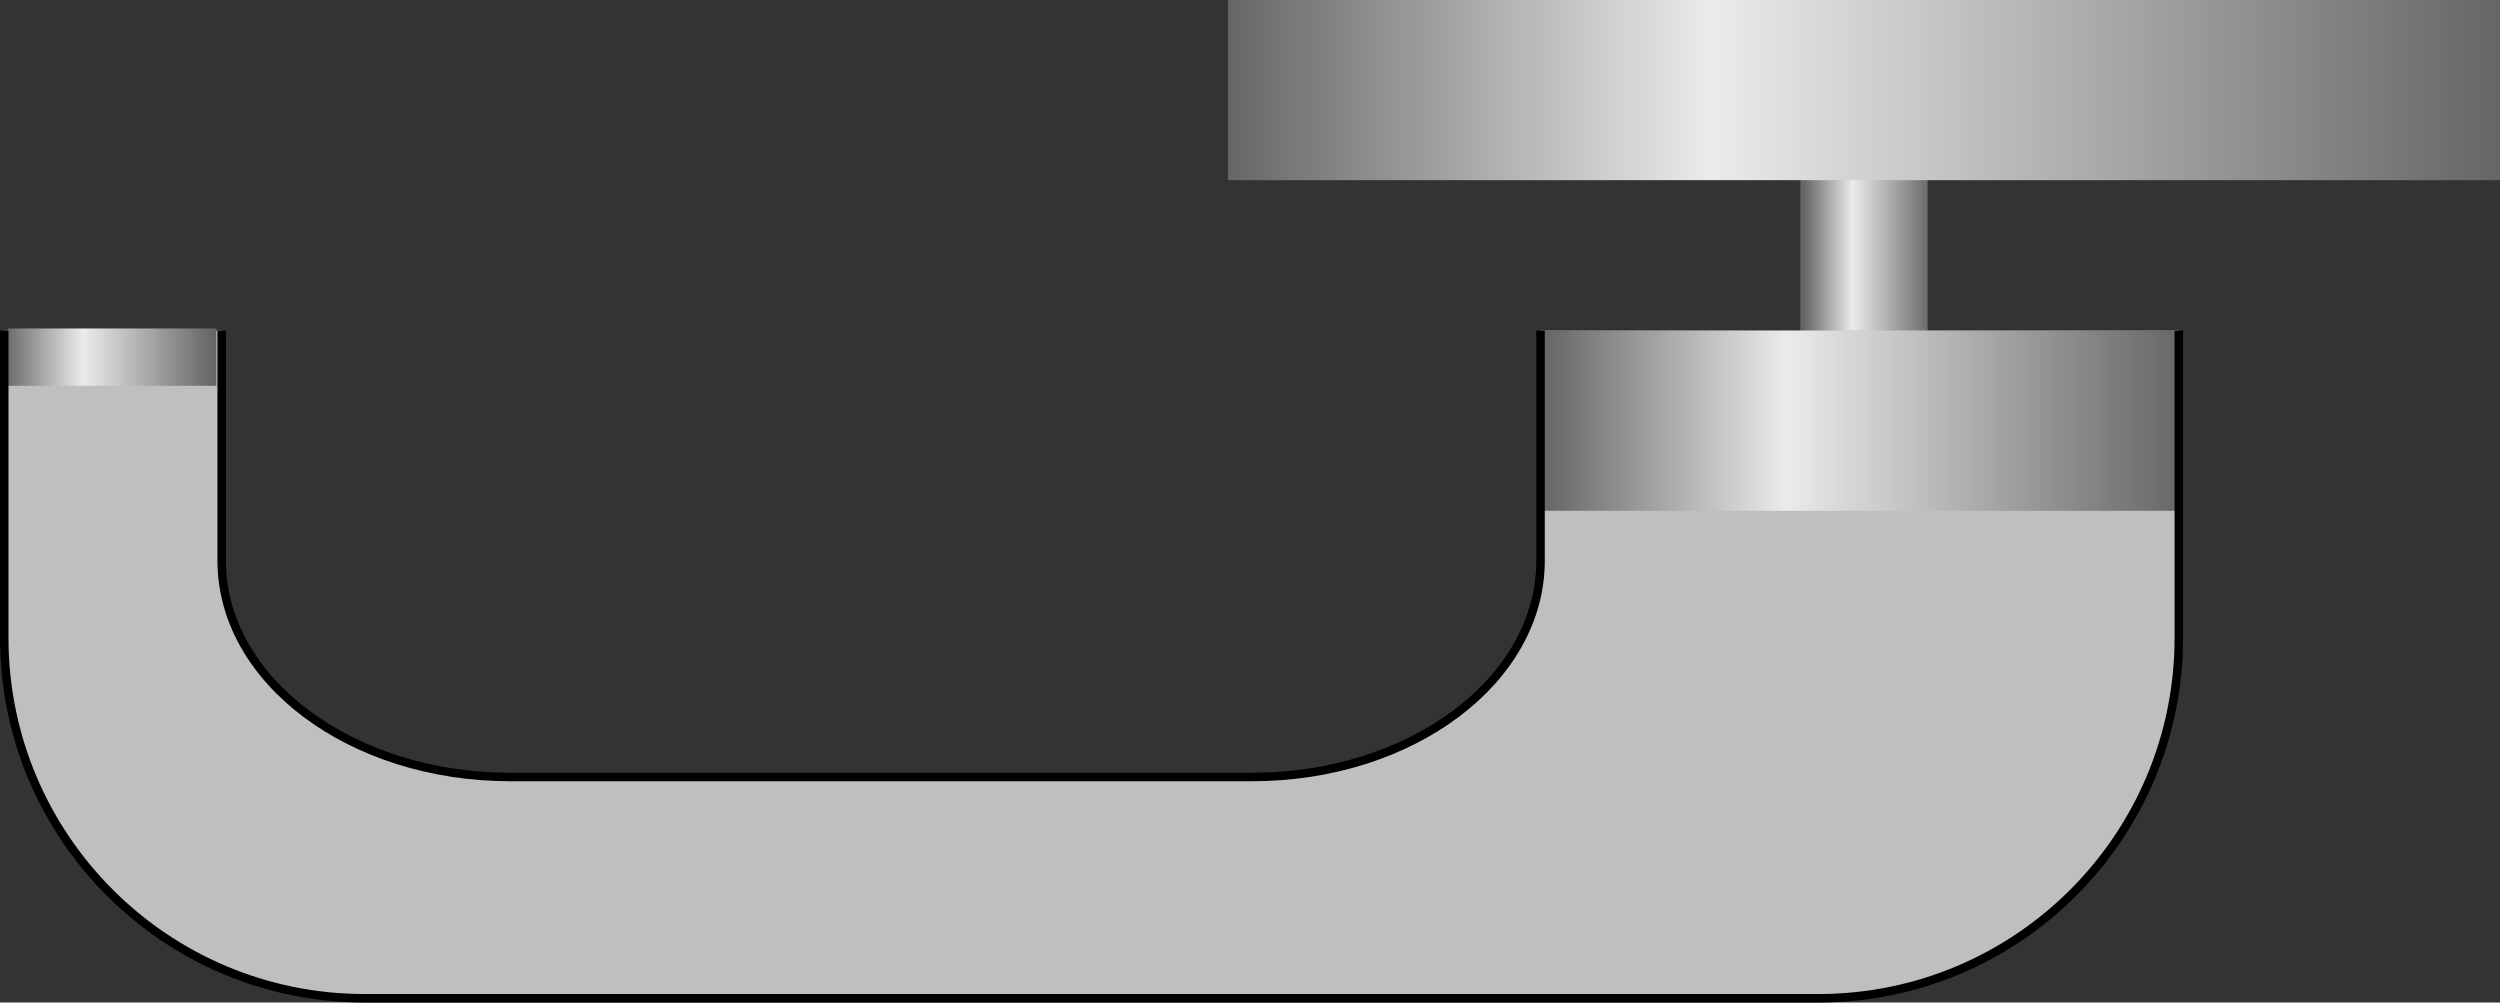 <?xml version="1.0" encoding="iso-8859-1"?>
<!-- Generator: Adobe Illustrator 11 Build 196, SVG Export Plug-In . SVG Version: 6.0.0 Build 78)  -->
<!DOCTYPE svg PUBLIC "-//W3C//DTD SVG 1.0//EN"    "http://www.w3.org/TR/2001/REC-SVG-20010904/DTD/svg10.dtd">
<svg
	 width="147.395" height="59.106" viewBox="0 0 147.395 59.106" style="overflow:visible;enable-background:new 0 0 147.395 59.106"
	 xml:space="preserve">
	<rect x="0" y="0" width="147.395" height="59.106" fill="#333333" stroke="none"/>
		<g id="Layer_1">
			
				<linearGradient id="XMLID_5_" gradientUnits="userSpaceOnUse" x1="93.967" y1="23.018" x2="143.961" y2="23.018" gradientTransform="matrix(0.15 0 0 0.75 92.271 -2.201)">
				<stop  offset="0" style="stop-color:#666666"/>
				<stop  offset="0.38" style="stop-color:#EBEBEB"/>
				<stop  offset="1" style="stop-color:#666666"/>
				
				
				
				
				
			</linearGradient>
			<rect x="106.149" y="9.747" style="fill:url(#XMLID_5_);" width="7.499" height="10.622"/> 
			
				<linearGradient id="XMLID_6_" gradientUnits="userSpaceOnUse" x1="93.967" y1="23.017" x2="143.978" y2="23.017" gradientTransform="matrix(1.5 0 0 0.75 -68.613 -11.947)">
				<stop  offset="0" style="stop-color:#666666"/>
				<stop  offset="0.38" style="stop-color:#EBEBEB"/>
				<stop  offset="1" style="stop-color:#666666"/>
				
				
				
				
				
			</linearGradient>
			<rect x="72.402" style="fill:url(#XMLID_6_);" width="74.993" height="10.622"/> 
			<path style="fill:#BFBFBF;" d="M115.714,19.494h-0.075h-11.992h-0.754H90.827v13.564c0,7.043-7.613,12.752-17.003,12.752H57.794
				H45.728H30.074c-9.391,0-17.003-5.709-17.003-12.752V19.494H0.25v18.109c0,11.738,9.516,21.253,21.253,21.253h24.225h12.066
				h24.599H94.46h12.746c11.738,0,21.253-9.515,21.253-21.253V19.494H115.714z"/>
			
				<linearGradient id="XMLID_7_" gradientUnits="userSpaceOnUse" x1="93.967" y1="23.018" x2="143.976" y2="23.018" gradientTransform="matrix(0.75 0 0 0.75 20.61 7.546)">
				<stop  offset="0" style="stop-color:#666666"/>
				<stop  offset="0.38" style="stop-color:#EBEBEB"/>
				<stop  offset="1" style="stop-color:#666666"/>
				
				
				
				
				
			</linearGradient>
			<rect x="90.905" y="19.494" style="fill:url(#XMLID_7_);" width="37.497" height="10.622"/> 
			
				<linearGradient id="XMLID_8_" gradientUnits="userSpaceOnUse" x1="93.967" y1="23.925" x2="143.992" y2="23.925" gradientTransform="matrix(0.246 0 0 0.238 -22.896 15.35)">
				<stop  offset="0" style="stop-color:#666666"/>
				<stop  offset="0.38" style="stop-color:#EBEBEB"/>
				<stop  offset="1" style="stop-color:#666666"/>
				
				
				
				
				
			</linearGradient>
			<rect x="0.465" y="19.366" style="fill:url(#XMLID_8_);" width="12.291" height="3.379"/> 
			<path style="fill:none;stroke:#000000;stroke-width:0.5;" d="M90.827,19.494v13.564c0,7.043-7.613,12.752-17.003,12.752H57.794
				H45.728H30.074c-9.391,0-17.003-5.709-17.003-12.752V19.494"/>
			<path style="fill:none;stroke:#000000;stroke-width:0.5;" d="M0.25,19.494v18.109c0,11.738,9.516,21.253,21.253,21.253h24.225
				h12.066h24.599H94.46h12.746c11.738,0,21.253-9.515,21.253-21.253V19.494"/>
		</g>
	</svg>
